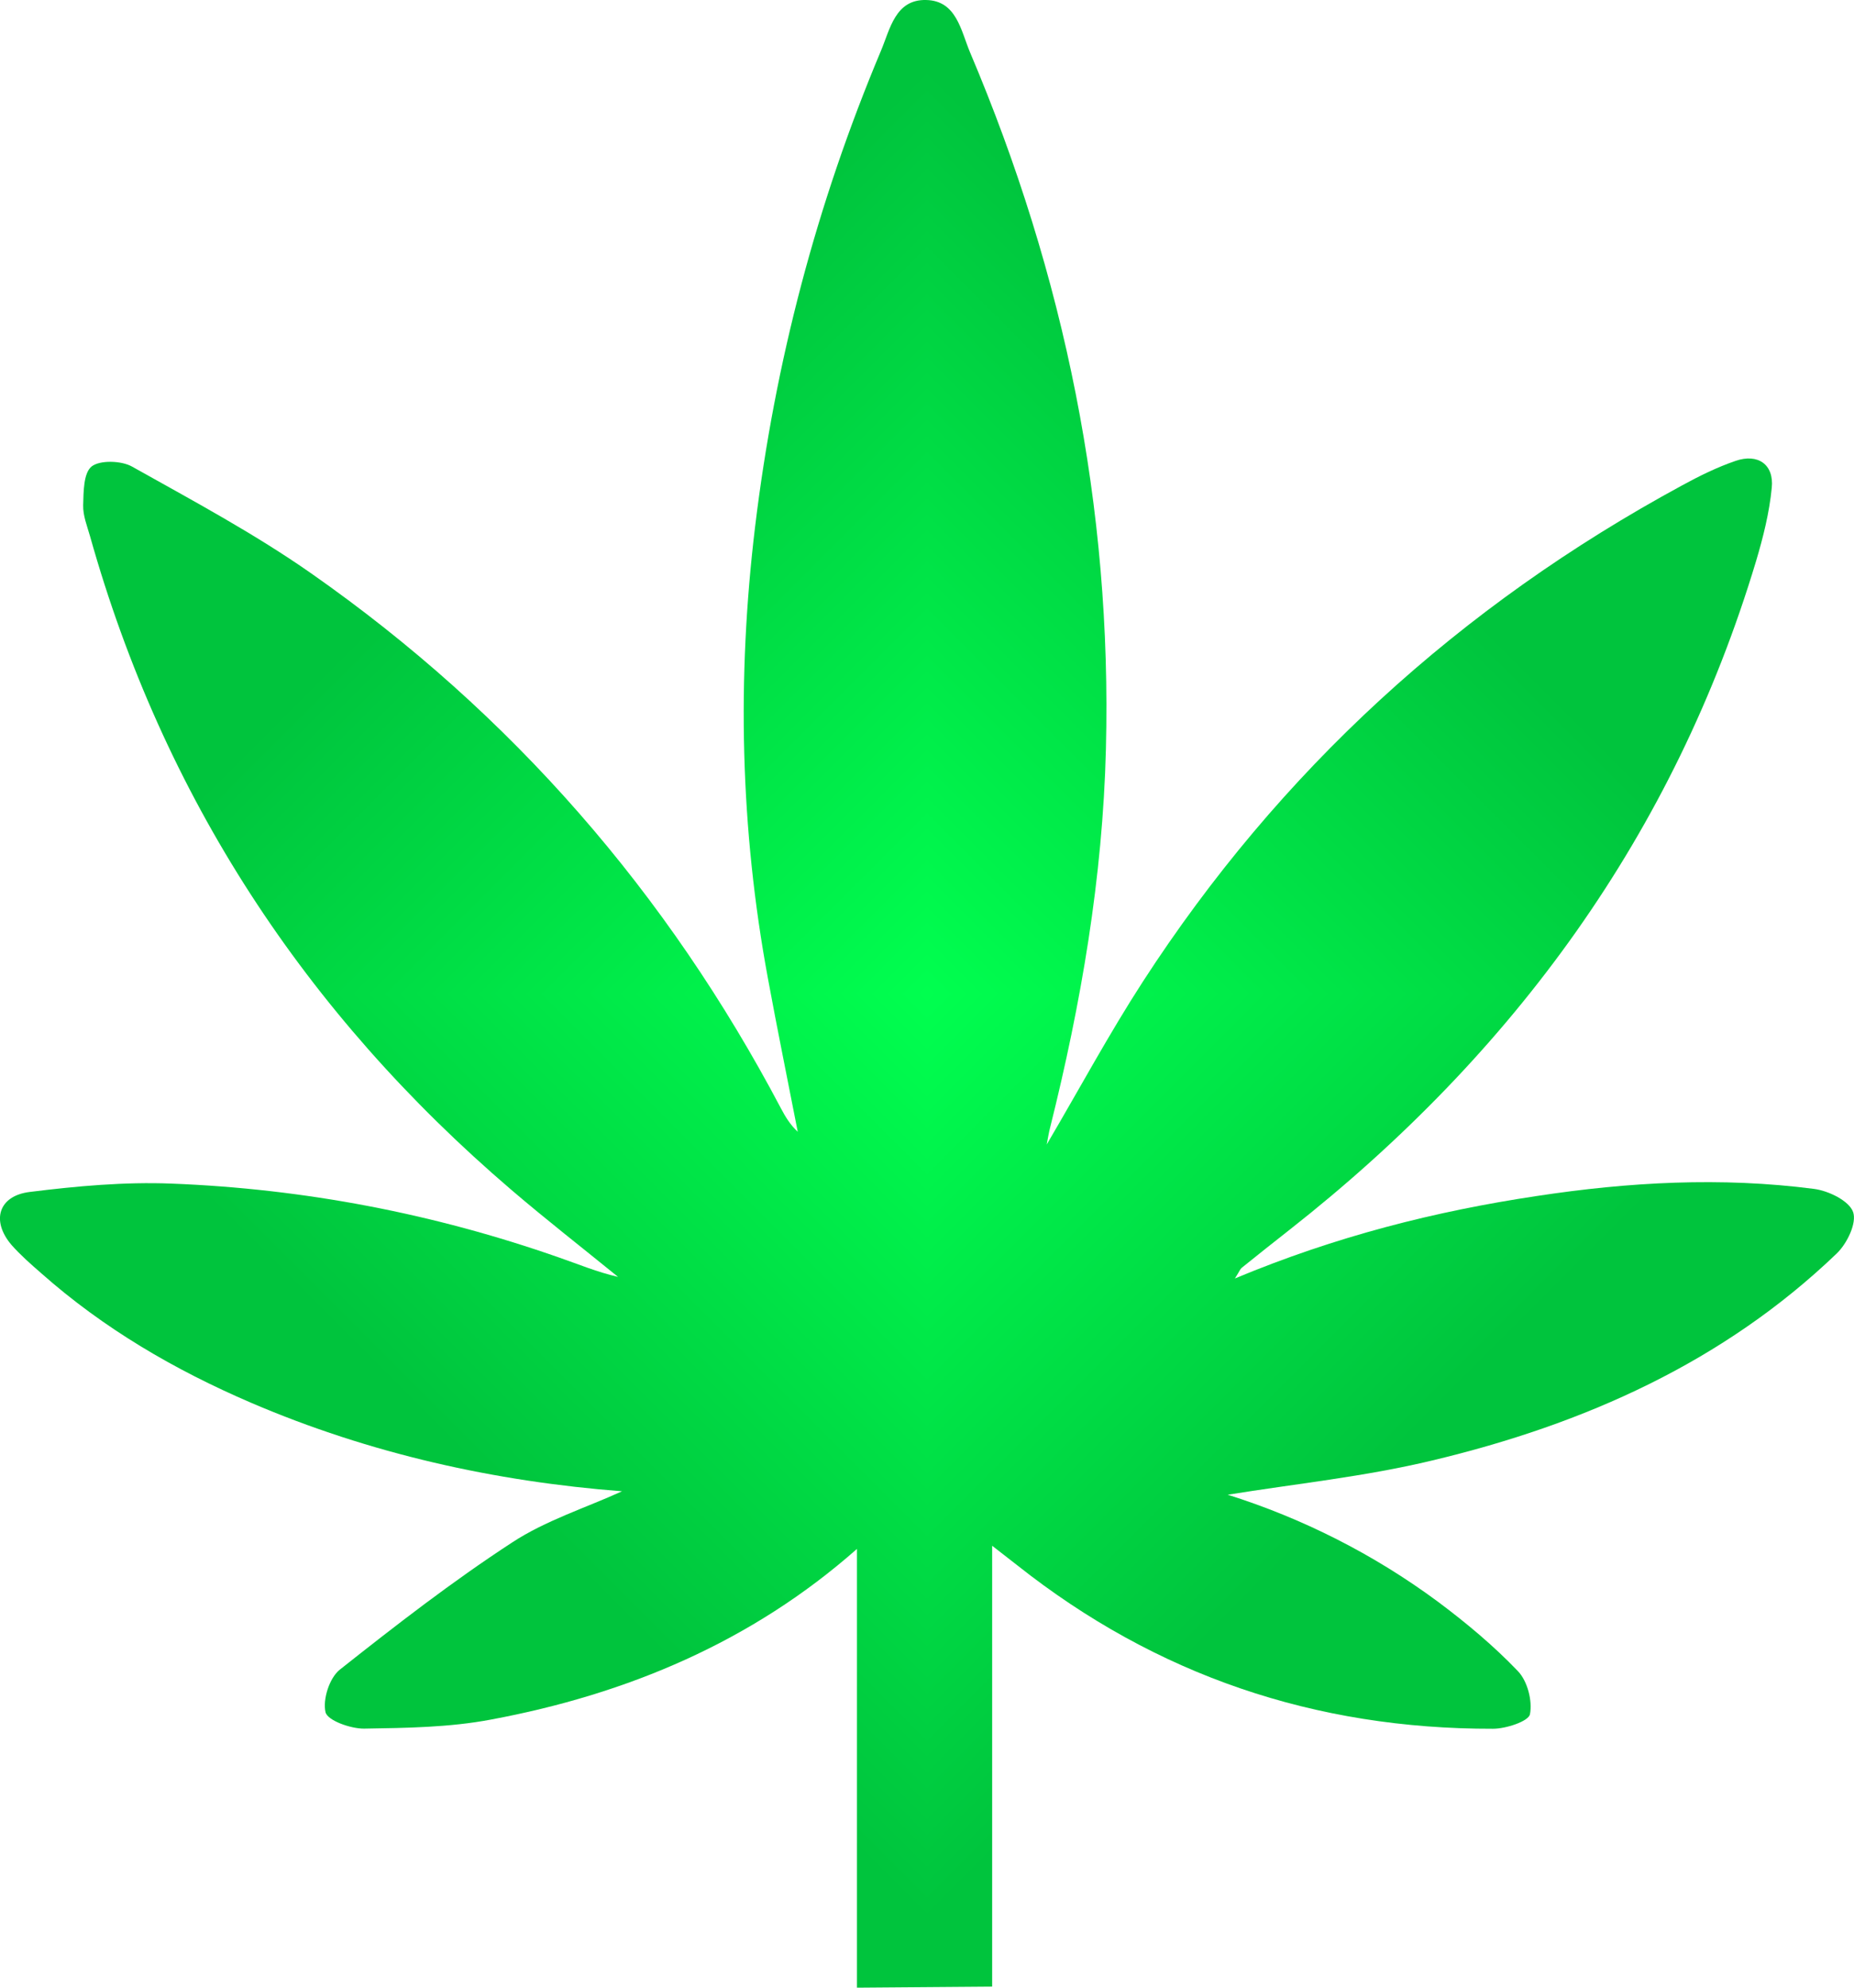 <svg width="14" height="15" viewBox="0 0 14 15" fill="none" xmlns="http://www.w3.org/2000/svg">
<g clip-path="url(#paint0_diamond_412_2907_clip_path)" data-figma-skip-parse="true"><g transform="matrix(0 0.007 -0.007 0 7 7.5)"><rect x="0" y="0" width="1133.33" height="1142.86" fill="url(#paint0_diamond_412_2907)" opacity="1" shape-rendering="crispEdges"/><rect x="0" y="0" width="1133.33" height="1142.86" transform="scale(1 -1)" fill="url(#paint0_diamond_412_2907)" opacity="1" shape-rendering="crispEdges"/><rect x="0" y="0" width="1133.33" height="1142.86" transform="scale(-1 1)" fill="url(#paint0_diamond_412_2907)" opacity="1" shape-rendering="crispEdges"/><rect x="0" y="0" width="1133.33" height="1142.86" transform="scale(-1)" fill="url(#paint0_diamond_412_2907)" opacity="1" shape-rendering="crispEdges"/></g></g><path d="M9.325 9.648C10.09 9.329 10.837 9.141 11.602 9.026C12.298 8.92 12.998 8.881 13.698 8.972C13.808 8.986 13.963 9.062 13.993 9.146C14.023 9.228 13.948 9.384 13.87 9.459C13.014 10.28 11.962 10.748 10.817 11.021C10.306 11.144 9.777 11.198 9.271 11.28C9.83 11.456 10.37 11.726 10.859 12.088C11.072 12.247 11.278 12.419 11.461 12.61C11.534 12.685 11.573 12.835 11.553 12.937C11.542 12.99 11.372 13.046 11.274 13.046C9.93 13.049 8.729 12.642 7.681 11.812C7.629 11.771 7.577 11.731 7.492 11.665V14.992L6.471 15V11.689C5.678 12.389 4.737 12.785 3.706 12.977C3.394 13.036 3.069 13.04 2.749 13.045C2.648 13.046 2.473 12.984 2.458 12.921C2.436 12.825 2.487 12.663 2.566 12.6C2.988 12.266 3.415 11.935 3.866 11.641C4.12 11.474 4.423 11.379 4.697 11.254C3.737 11.18 2.794 10.971 1.896 10.586C1.318 10.338 0.782 10.025 0.312 9.609C0.234 9.541 0.155 9.472 0.087 9.395C-0.068 9.214 -0.013 9.024 0.225 8.995C0.579 8.951 0.939 8.918 1.295 8.932C2.297 8.971 3.275 9.158 4.222 9.49C4.367 9.54 4.509 9.6 4.667 9.636C4.398 9.417 4.124 9.204 3.861 8.979C2.302 7.646 1.231 6.007 0.68 4.047C0.658 3.97 0.626 3.891 0.628 3.813C0.631 3.711 0.63 3.57 0.692 3.52C0.755 3.471 0.915 3.476 0.995 3.52C1.454 3.777 1.921 4.027 2.35 4.327C3.866 5.387 5.041 6.742 5.897 8.364C5.93 8.427 5.967 8.488 6.024 8.541C5.949 8.156 5.87 7.771 5.799 7.385C5.589 6.253 5.564 5.118 5.702 3.974C5.852 2.733 6.167 1.537 6.652 0.384C6.721 0.221 6.76 -0.006 6.994 8.66869e-05C7.223 0.005 7.256 0.231 7.325 0.395C8.039 2.078 8.397 3.83 8.351 5.653C8.327 6.621 8.164 7.573 7.929 8.512C7.92 8.546 7.915 8.58 7.904 8.637C8.154 8.212 8.376 7.8 8.63 7.408C9.66 5.819 11.022 4.573 12.702 3.663C12.832 3.592 12.966 3.526 13.106 3.478C13.274 3.42 13.397 3.505 13.379 3.681C13.361 3.868 13.314 4.055 13.26 4.236C12.642 6.289 11.435 7.947 9.741 9.278C9.619 9.373 9.497 9.471 9.376 9.568C9.365 9.577 9.36 9.593 9.325 9.648Z" data-figma-gradient-fill="{&#34;type&#34;:&#34;GRADIENT_DIAMOND&#34;,&#34;stops&#34;:[{&#34;color&#34;:{&#34;r&#34;:0.0,&#34;g&#34;:1.0,&#34;b&#34;:0.3109755814075470,&#34;a&#34;:1.0},&#34;position&#34;:0.0},{&#34;color&#34;:{&#34;r&#34;:0.0,&#34;g&#34;:0.76893031597137451,&#34;b&#34;:0.23911881446838379,&#34;a&#34;:1.0},&#34;position&#34;:1.0}],&#34;stopsVar&#34;:[{&#34;color&#34;:{&#34;r&#34;:0.0,&#34;g&#34;:1.0,&#34;b&#34;:0.3109755814075470,&#34;a&#34;:1.0},&#34;position&#34;:0.0},{&#34;color&#34;:{&#34;r&#34;:0.0,&#34;g&#34;:0.76893031597137451,&#34;b&#34;:0.23911881446838379,&#34;a&#34;:1.0},&#34;position&#34;:1.0}],&#34;transform&#34;:{&#34;m00&#34;:8.5725282327939710e-16,&#34;m01&#34;:-14.0,&#34;m02&#34;:14.0,&#34;m10&#34;:15.0,&#34;m11&#34;:9.1848515267376569e-16,&#34;m12&#34;:-9.1848515267376569e-16},&#34;opacity&#34;:1.0,&#34;blendMode&#34;:&#34;NORMAL&#34;,&#34;visible&#34;:true}"/>
<defs>
<clipPath id="paint0_diamond_412_2907_clip_path"><path d="M9.325 9.648C10.09 9.329 10.837 9.141 11.602 9.026C12.298 8.92 12.998 8.881 13.698 8.972C13.808 8.986 13.963 9.062 13.993 9.146C14.023 9.228 13.948 9.384 13.87 9.459C13.014 10.28 11.962 10.748 10.817 11.021C10.306 11.144 9.777 11.198 9.271 11.28C9.83 11.456 10.37 11.726 10.859 12.088C11.072 12.247 11.278 12.419 11.461 12.61C11.534 12.685 11.573 12.835 11.553 12.937C11.542 12.99 11.372 13.046 11.274 13.046C9.93 13.049 8.729 12.642 7.681 11.812C7.629 11.771 7.577 11.731 7.492 11.665V14.992L6.471 15V11.689C5.678 12.389 4.737 12.785 3.706 12.977C3.394 13.036 3.069 13.04 2.749 13.045C2.648 13.046 2.473 12.984 2.458 12.921C2.436 12.825 2.487 12.663 2.566 12.6C2.988 12.266 3.415 11.935 3.866 11.641C4.12 11.474 4.423 11.379 4.697 11.254C3.737 11.18 2.794 10.971 1.896 10.586C1.318 10.338 0.782 10.025 0.312 9.609C0.234 9.541 0.155 9.472 0.087 9.395C-0.068 9.214 -0.013 9.024 0.225 8.995C0.579 8.951 0.939 8.918 1.295 8.932C2.297 8.971 3.275 9.158 4.222 9.49C4.367 9.54 4.509 9.6 4.667 9.636C4.398 9.417 4.124 9.204 3.861 8.979C2.302 7.646 1.231 6.007 0.68 4.047C0.658 3.97 0.626 3.891 0.628 3.813C0.631 3.711 0.63 3.57 0.692 3.52C0.755 3.471 0.915 3.476 0.995 3.52C1.454 3.777 1.921 4.027 2.35 4.327C3.866 5.387 5.041 6.742 5.897 8.364C5.93 8.427 5.967 8.488 6.024 8.541C5.949 8.156 5.87 7.771 5.799 7.385C5.589 6.253 5.564 5.118 5.702 3.974C5.852 2.733 6.167 1.537 6.652 0.384C6.721 0.221 6.76 -0.006 6.994 8.66869e-05C7.223 0.005 7.256 0.231 7.325 0.395C8.039 2.078 8.397 3.83 8.351 5.653C8.327 6.621 8.164 7.573 7.929 8.512C7.92 8.546 7.915 8.58 7.904 8.637C8.154 8.212 8.376 7.8 8.63 7.408C9.66 5.819 11.022 4.573 12.702 3.663C12.832 3.592 12.966 3.526 13.106 3.478C13.274 3.42 13.397 3.505 13.379 3.681C13.361 3.868 13.314 4.055 13.26 4.236C12.642 6.289 11.435 7.947 9.741 9.278C9.619 9.373 9.497 9.471 9.376 9.568C9.365 9.577 9.36 9.593 9.325 9.648Z"/></clipPath><linearGradient id="paint0_diamond_412_2907" x1="0" y1="0" x2="500" y2="500" gradientUnits="userSpaceOnUse">
<stop stop-color="#00FF4F"/>
<stop offset="1" stop-color="#00C43D"/>
</linearGradient>
</defs>
</svg>
